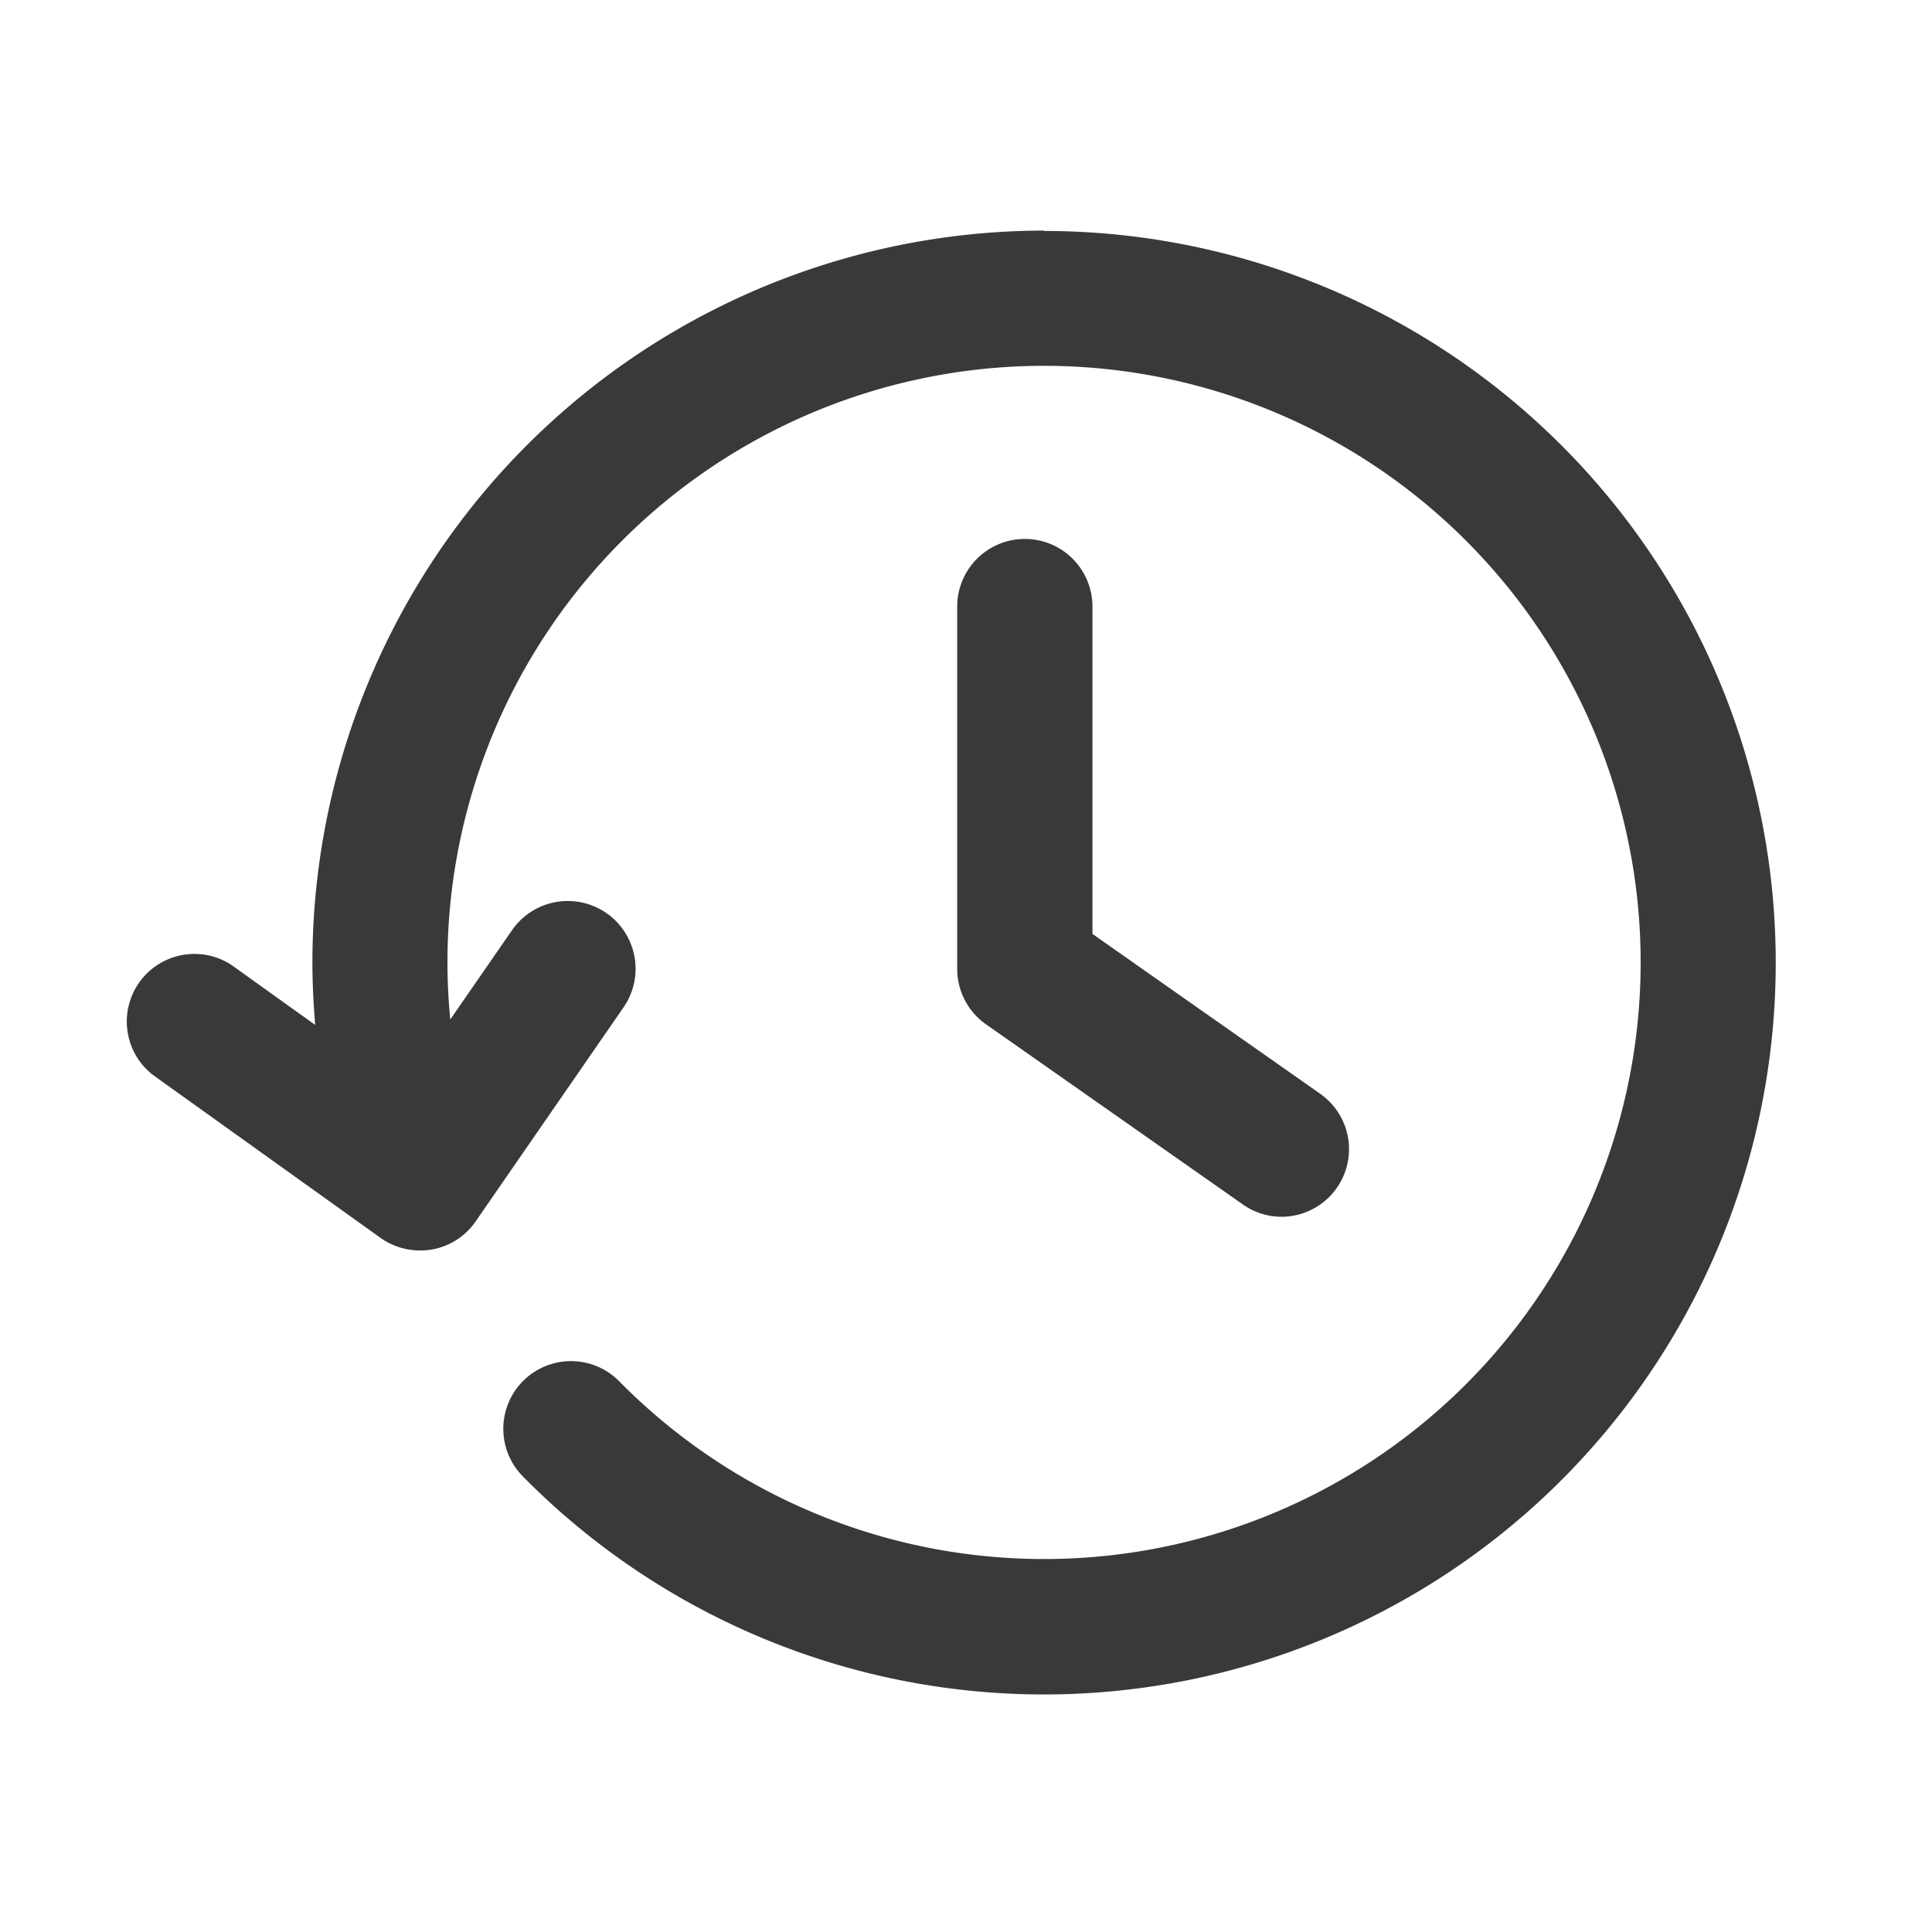 <?xml version="1.0" standalone="no"?><!DOCTYPE svg PUBLIC "-//W3C//DTD SVG 1.1//EN" "http://www.w3.org/Graphics/SVG/1.1/DTD/svg11.dtd"><svg class="icon" width="200px" height="200.00px" viewBox="0 0 1024 1024" version="1.1" xmlns="http://www.w3.org/2000/svg"><path d="M553.421 122.214a388.25 388.25 0 0 0-387.84 387.84c0 11.11 0.563 22.17 1.485 33.178L122.88 511.59a35.84 35.84 0 0 0-41.677 58.266l120.525 86.272a36.198 36.198 0 0 0 20.89 6.656 35.482 35.482 0 0 0 29.44-15.36l78.438-113.51A35.84 35.84 0 1 0 271.36 493.056l-32.717 47.309c-0.973-10.24-1.485-20.173-1.485-30.31A316.211 316.211 0 1 1 328.243 732.16a35.84 35.84 0 0 0-51.2 50.278 387.84 387.84 0 1 0 276.48-660.019z" fill="#3A3937" /><path d="M543.181 285.645a35.84 35.84 0 0 0-35.84 35.84v192.154a35.84 35.84 0 0 0 15.36 29.338l136.09 95.437a35.482 35.482 0 0 0 20.48 6.502 35.84 35.84 0 0 0 20.48-65.178l-120.73-84.736V321.485a35.84 35.84 0 0 0-35.84-35.84z" fill="#3A3937" /></svg>